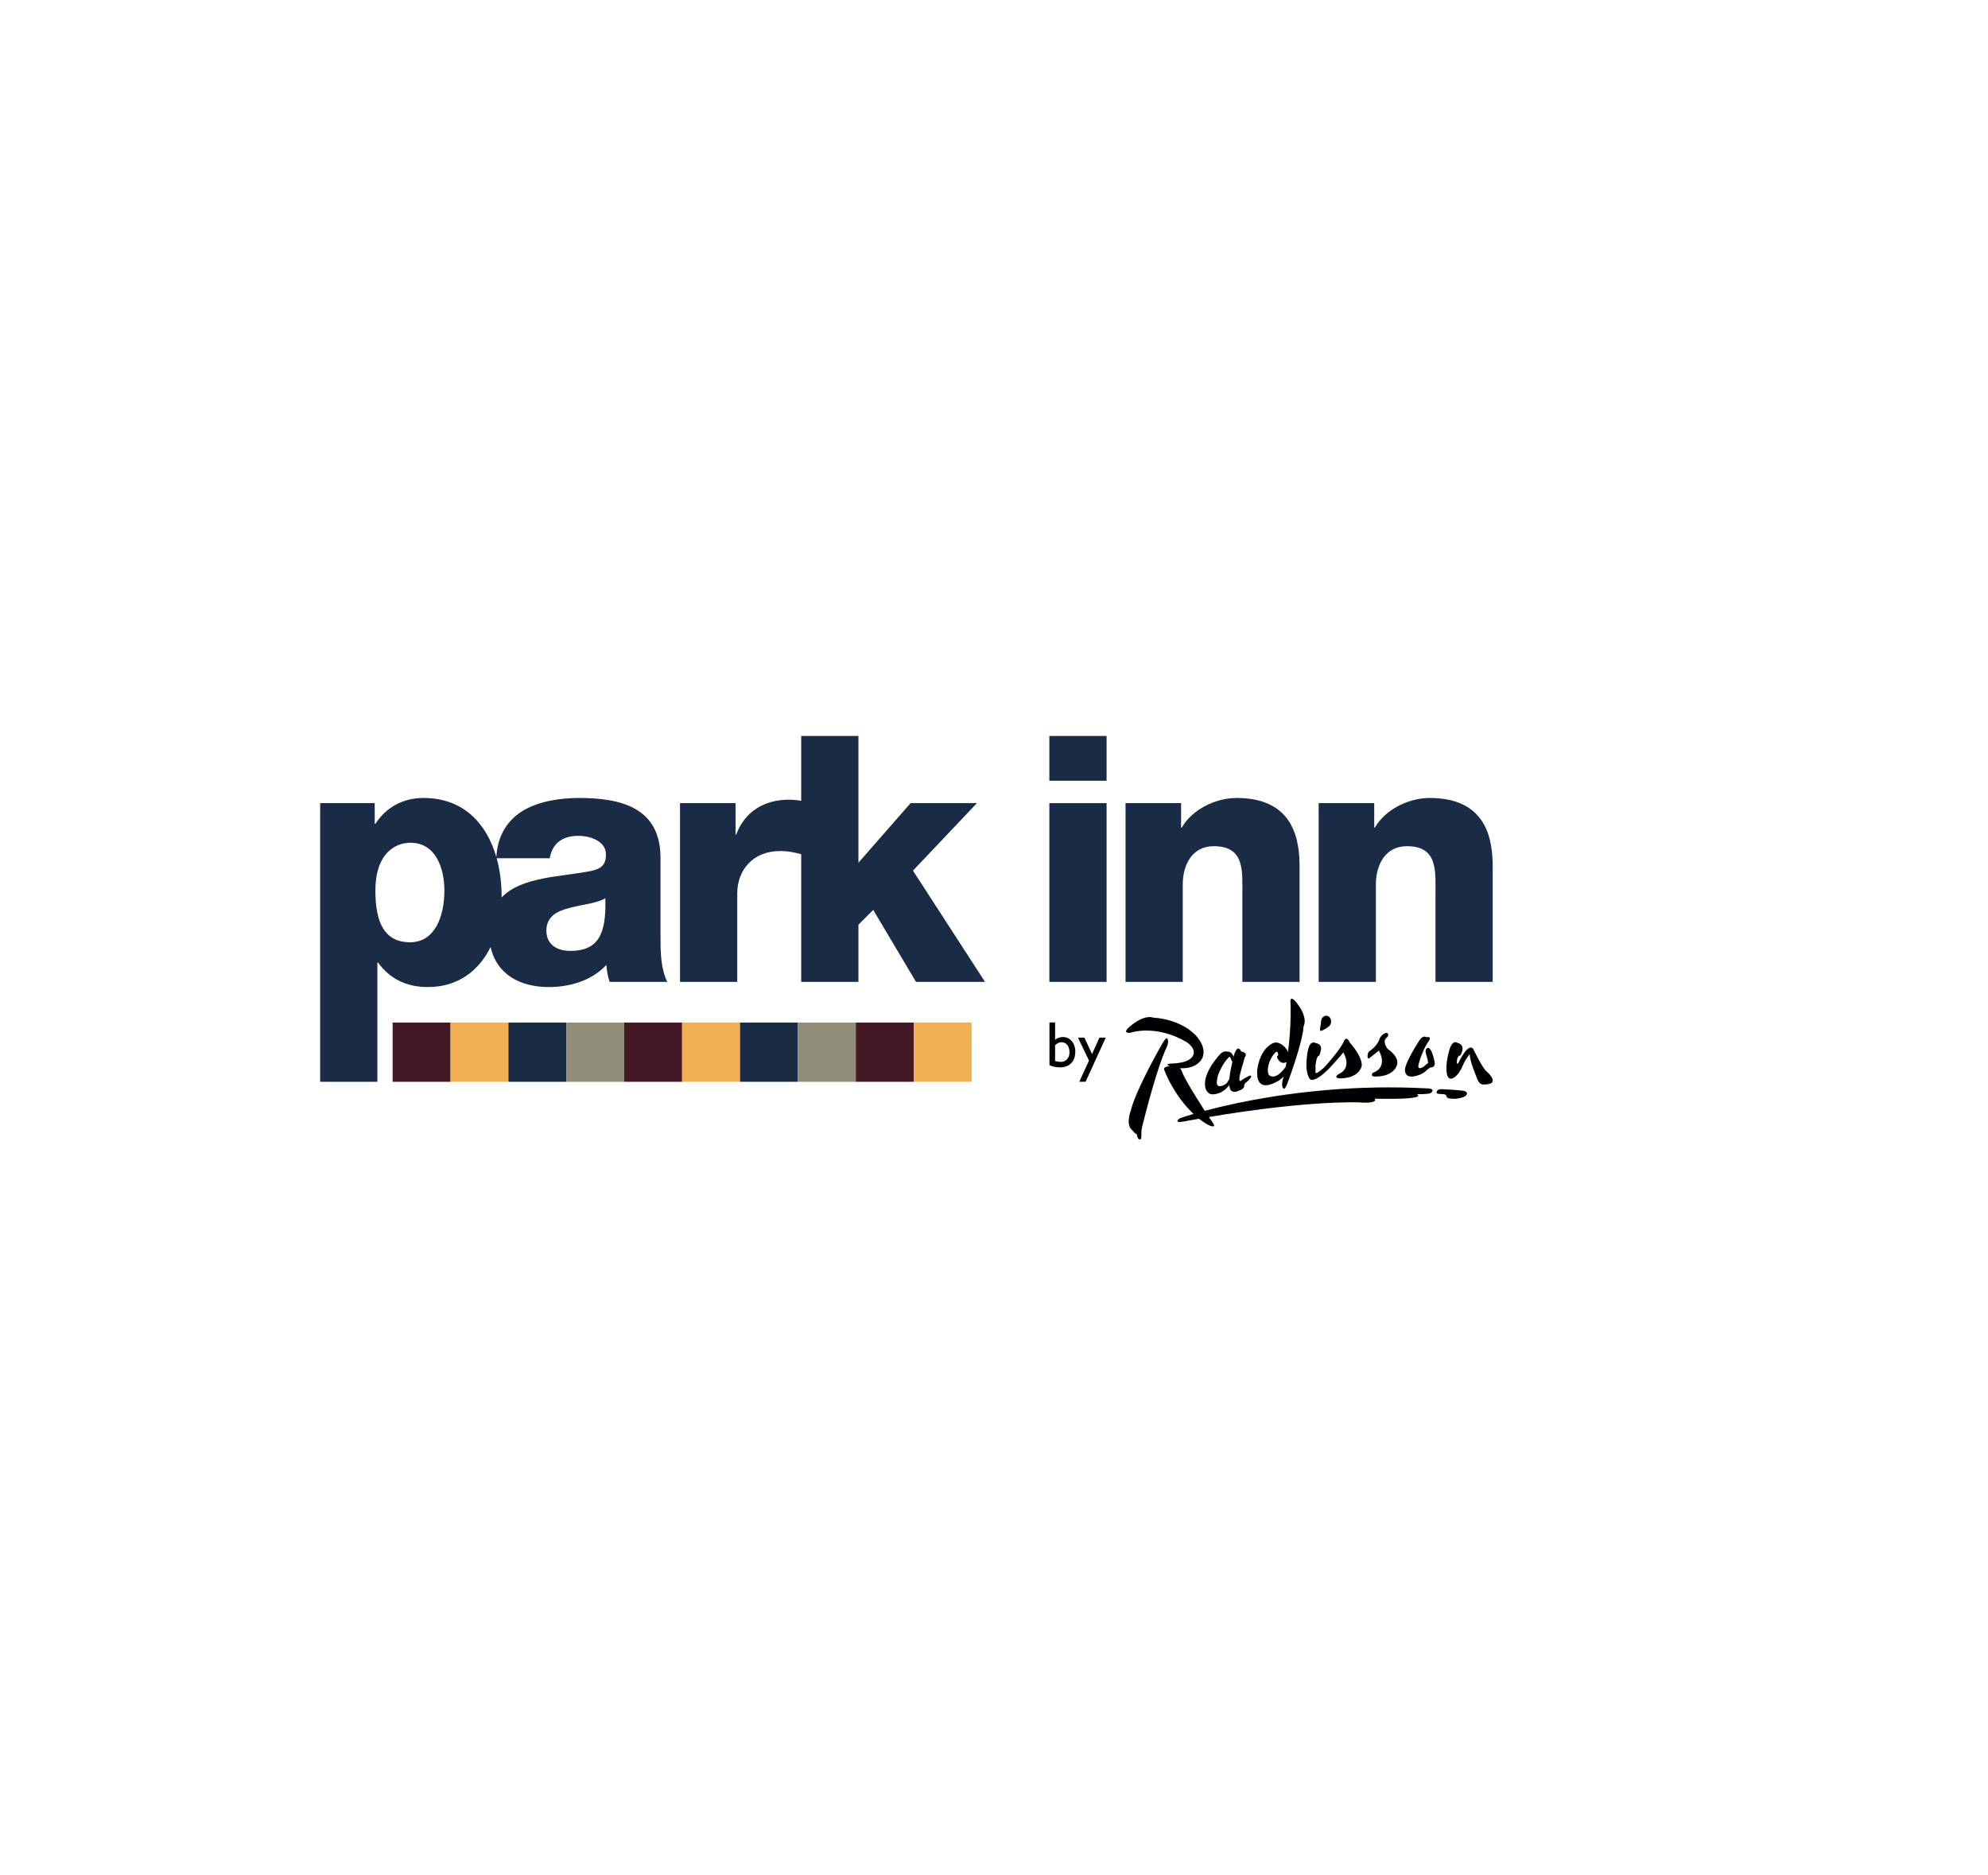<svg width="212" height="200" viewBox="0 0 212 200" fill="none" xmlns="http://www.w3.org/2000/svg">
<g clip-path="url(#clip0_104_18171)">
<path fill-rule="evenodd" clip-rule="evenodd" d="M125.612 119.459C125.677 119.379 125.738 119.254 126.067 119.173C126.067 119.173 137.244 115.289 152.112 116.066C152.112 116.066 152.957 116.034 152.728 116.411C152.593 116.633 152.343 116.647 151.866 116.673C151.866 116.673 151.704 116.698 151.071 116.691C151.071 116.691 152.592 117.295 146.589 117.169C146.589 117.169 147.12 117.723 144.912 117.563C144.912 117.563 138.757 117.276 126.316 119.584C126.316 119.584 125.337 119.8 125.612 119.459Z" fill="#000105"/>
<path fill-rule="evenodd" clip-rule="evenodd" d="M158.528 114.258C158.528 114.258 160.268 115.727 158.109 115.651C158.109 115.651 157.689 115.684 157.432 114.8C157.432 114.8 156.69 113.065 156.744 112.409C156.67 112.493 156.259 113 156.025 113.559C155.889 113.884 155.833 113.997 155.639 114.307C155.532 114.461 155.43 114.602 155.334 114.691C154.381 115.596 154.288 114.441 154.288 114.441C154.092 113.456 154.586 111.876 154.586 111.876C154.944 110.785 155.47 111.234 155.47 111.234C156.202 111.43 155.907 112.151 155.907 112.151C155.75 112.7 155.611 112.58 155.611 112.58C155.43 112.703 155.38 112.966 155.368 113.133C155.368 113.133 155.3 113.743 155.567 113.274C155.768 112.858 156.156 112.163 156.438 111.94C156.438 111.94 156.855 111.487 157.099 111.86C157.099 111.86 158.149 114.019 158.528 114.258ZM128.766 118.911C129.211 119.547 129.553 119.996 129.46 120.08C129.157 120.348 127.792 119.259 127.792 119.259C125.419 117.245 124.369 114.678 124.14 114.054C124.106 113.963 124.173 113.882 124.173 113.882C124.254 113.79 124.384 113.738 124.728 113.7C124.546 113.61 124.49 113.587 124.506 113.526C124.54 113.425 124.873 113.428 124.873 113.428C125.136 113.416 125.327 113.399 125.327 113.399C125.711 113.357 125.906 113.321 125.906 113.321C126.726 113.186 127.046 112.822 127.046 112.822C127.857 111.983 126.555 111.141 126.555 111.141C123.258 109.202 120.601 110.121 120.601 110.121C120.456 110.163 120.347 110.164 120.188 110.111C119.842 109.993 120.456 109.492 120.456 109.492C122.093 108.106 122.952 108.521 122.952 108.521C126.13 108.737 127.528 110.437 127.528 110.437C128.635 111.636 128.348 112.591 128.199 112.869C127.657 113.884 126.373 113.909 126.373 113.909C126.174 113.921 125.999 113.926 125.844 113.927C125.991 114.099 126.099 114.399 126.099 114.399C126.346 115.19 128.766 118.911 128.766 118.911ZM124.496 110.766C124.675 111.099 124.436 111.629 124.436 111.629C123.407 113.784 122.119 118.873 121.862 119.911L121.867 119.909C121.867 119.909 121.861 119.925 121.852 119.954C121.828 120.047 121.816 120.097 121.816 120.097C121.799 120.174 121.781 120.243 121.762 120.308C121.735 120.467 121.713 120.668 121.718 120.896L121.715 120.895C121.724 121.173 121.712 121.453 121.63 121.492C121.399 121.6 121.28 121.283 121.215 120.938C120.988 120.883 120.801 120.583 120.801 120.583C119.967 120.011 120.591 118.42 120.591 118.42C121.158 116.117 123.968 111.259 123.968 111.259C124.298 110.716 124.435 110.65 124.496 110.766ZM130.973 115.277C130.902 115.392 130.835 115.522 130.654 115.639C130.654 115.639 129.726 116.221 129.758 115.4C129.758 115.4 129.789 114.944 129.942 114.521C129.942 114.521 130.371 113.409 131.033 112.76C131.094 112.698 131.147 112.692 131.181 112.739C131.273 112.868 131.289 113.015 131.359 113.136C131.378 113.169 131.398 113.202 131.42 113.234C131.341 113.65 131.137 114.441 131.102 115.039C131.078 115.123 131.02 115.199 130.973 115.277ZM133.42 114.763C133.42 114.763 133.417 114.735 133.392 114.714C133.331 114.67 133.03 114.81 132.732 114.994C132.684 115.023 132.642 115.048 132.6 115.07C132.492 115.14 132.386 115.21 132.343 115.247C132.343 115.247 132.15 115.404 132.171 115.051C132.171 115.047 132.172 115.043 132.172 115.038C132.176 114.96 132.191 114.86 132.195 114.753C132.195 114.753 132.459 113.677 132.572 113.375C132.572 113.375 132.635 113.091 132.734 112.768C132.734 112.768 133.182 112.29 132.358 112.135C132.358 112.135 131.963 111.143 131.539 112.706C131.51 112.545 131.366 112.297 131.144 112.199C131.1 112.173 131.036 112.154 130.949 112.146C130.916 112.142 130.895 112.152 130.823 112.142C130.823 112.142 130.426 112.002 130.004 112.544C129.554 113.051 128.24 114.663 128.541 116.012C128.541 116.012 128.702 116.709 129.308 116.707C129.308 116.707 130.111 116.716 130.718 116.127C130.718 116.127 130.899 115.963 131.094 115.72C131.102 115.803 131.114 115.894 131.137 115.984C131.142 116.002 131.145 116.019 131.149 116.036C131.149 116.036 131.172 116.191 131.298 116.311C131.39 116.397 131.538 116.463 131.774 116.431C131.798 116.426 131.823 116.42 131.848 116.411C131.848 116.411 132.697 116.201 132.677 115.832C132.666 115.65 132.731 115.614 132.731 115.614C132.731 115.614 132.784 115.583 132.766 115.519C132.766 115.519 133.443 115.055 133.42 114.763ZM148.098 111.951C148.477 112.222 149.111 112.82 149.006 113.445C149.006 113.445 148.823 114.854 146.546 114.806C146.546 114.806 146.298 114.792 146.293 114.635C146.294 114.519 146.341 114.427 146.536 114.35C146.536 114.35 148.017 113.861 147.046 112.039C147.046 112.039 146.681 112.329 146.167 112.738C146.167 112.738 145.808 113.142 145.834 112.567C145.834 112.567 145.865 112.25 145.999 112.127C145.999 112.127 146.824 111.628 147.1 110.849C147.236 110.335 147.972 109.9 148.043 110.333C148.076 110.529 147.857 110.649 147.748 110.788C147.502 111.104 147.819 111.77 148.098 111.951ZM151.4 110.897C151.797 110.36 152.075 110.602 152.075 110.602C152.113 110.624 152.192 110.598 152.226 110.595C152.752 110.555 152.319 111.085 152.319 111.085C151.875 111.702 151.473 112.858 151.473 112.858C151.371 113.118 151.273 113.54 151.273 113.54C151.112 114.241 151.834 113.745 151.834 113.745C151.937 113.671 152.031 113.564 152.081 113.517C152.163 113.437 152.235 113.428 152.235 113.428C152.386 113.406 152.13 112.604 152.13 112.604C152.019 112.286 152.039 112.272 152.039 112.272C151.969 111.882 152.181 111.782 152.181 111.782C152.406 111.641 152.588 112.01 152.588 112.01C152.79 112.324 152.969 113.152 152.969 113.152C153.141 113.885 152.604 113.827 152.604 113.827C152.381 113.873 152.001 114.26 152.001 114.26C151.407 114.763 150.581 114.811 150.581 114.811C149.76 114.841 149.825 114.101 149.825 114.101C149.82 113.301 151.4 110.897 151.4 110.897ZM141.945 109.007C141.921 109.226 141.807 109.41 141.651 109.506C141.429 109.678 140.968 109.972 140.82 109.932C140.669 109.892 140.839 109.406 140.847 109.269C140.857 109.115 140.856 109.003 140.886 108.861C140.934 108.529 141.194 108.289 141.479 108.32C141.773 108.352 141.982 108.66 141.945 109.007ZM143.931 111.169C143.931 111.169 145.272 112.629 145.217 113.641C145.217 113.641 145.035 115.049 142.756 115.001C142.756 115.001 142.194 114.915 142.747 114.546C142.747 114.546 144.228 114.055 143.258 112.235C143.258 112.235 142.341 113.335 141.735 113.945L141.739 113.95C140.004 115.683 139.663 115.047 139.663 115.047C139.001 114.08 139.486 111.962 139.486 111.962C139.742 110.843 140.308 111.239 140.308 111.239C141.136 111.377 140.826 112.109 140.826 112.109C140.72 112.671 140.586 112.61 140.586 112.61C140.331 112.819 140.278 113.747 140.278 113.747C140.38 114.258 139.936 114.968 141.221 113.827C141.525 113.515 143.064 111.743 143.309 111.045C143.309 111.045 143.566 110.365 143.931 111.169ZM135.362 114.683C135.362 114.683 135.191 114.567 135.202 114.045C135.202 114.045 135.251 113.135 135.854 112.408C135.854 112.408 136.022 112.19 136.159 112.164C136.205 112.155 136.279 112.223 136.313 112.501C136.321 112.569 136.129 112.583 136.2 112.8C136.2 112.8 136.52 113.631 137.196 113.257C137.168 113.427 137.138 113.598 137.106 113.771C136.753 114.27 136.013 115.136 135.362 114.683ZM138.237 106.895C138.237 106.895 137.497 105.94 137.622 107.041C137.622 107.041 137.723 109.338 137.353 112.196C137.31 112.085 137.253 111.971 137.175 111.86C137.175 111.86 136.53 110.98 135.806 111.223C135.806 111.223 134.883 111.52 134.348 112.947C134.348 112.947 133.971 113.932 134.077 114.674C134.077 114.674 134.042 116.623 136.361 115.246C136.361 115.246 136.607 115.093 136.894 114.794C136.838 115.038 136.747 115.197 136.739 115.447C136.739 115.447 136.656 115.962 136.886 116.092C136.974 116.141 137.069 116.073 137.273 115.572C137.273 115.572 138.921 111.245 139.009 109.458C139.009 109.458 139.589 108.571 138.237 106.895Z" fill="#000105"/>
<path fill-rule="evenodd" clip-rule="evenodd" d="M153.738 116.156C154.193 116.184 154.704 116.191 155.412 116.261C155.78 116.298 156.348 116.298 156.428 116.542C156.502 116.766 156.225 116.996 155.73 117.095C155.479 117.145 155.321 117.186 155.095 117.178C154.828 117.168 154.255 117.189 154.239 116.874C154.226 116.678 153.852 116.679 153.602 116.669C153.102 116.648 153.153 116.504 153.263 116.329C153.327 116.222 153.464 116.153 153.738 116.156Z" fill="#000105"/>
<path fill-rule="evenodd" clip-rule="evenodd" d="M63.005 92.885C59.94 93.523 55.637 93.451 53.49 95.712C53.491 95.676 53.492 95.64 53.492 95.604C53.492 94.2 53.321 92.812 52.965 91.527H58.625C58.913 89.91 59.989 89.139 61.676 89.139C62.933 89.139 64.619 89.691 64.619 91.123C64.619 92.298 64.045 92.665 63.005 92.885ZM60.815 101.407C59.451 101.407 58.266 100.782 58.266 99.241C58.266 97.734 59.415 97.146 60.779 96.816C62.107 96.448 63.686 96.338 64.548 95.787C64.692 99.717 63.722 101.407 60.815 101.407ZM43.728 100.488C40.963 100.488 40.03 98.321 40.03 94.98C40.03 91.049 42.112 89.874 43.763 89.874C46.456 89.874 47.389 92.556 47.389 94.98C47.389 97.587 46.456 100.488 43.728 100.488ZM70.436 91.49C70.436 86.091 66.164 85.099 61.749 85.099C59.63 85.099 57.476 85.466 55.825 86.421C54.203 87.395 53.071 88.977 52.929 91.401C51.904 87.837 49.433 85.099 45.163 85.099C43.01 85.099 41.215 86.053 40.03 87.854H39.958V85.65H34.143V115.366H40.245V102.656H40.318C41.573 104.382 43.333 105.264 45.63 105.264C48.863 105.264 51.083 103.498 52.32 100.992C52.949 103.892 55.451 105.264 58.517 105.264C60.743 105.264 63.076 104.603 64.656 102.912C64.728 103.538 64.799 104.125 65.015 104.712H71.153C70.436 103.207 70.436 101.444 70.436 99.828V91.49Z" fill="#1A2B45"/>
<path fill-rule="evenodd" clip-rule="evenodd" d="M97.359 92.849L104.178 85.65H97.107L91.543 92.004V78.487H85.44V85.409C85.004 85.317 84.543 85.283 84.112 85.283C81.491 85.283 79.409 86.568 78.512 88.993H78.44V85.65H72.517V104.712H78.62V95.273C78.62 92.885 80.199 90.756 83.215 90.756C84.002 90.756 84.692 90.891 85.44 91.095V104.712H91.543V98.616L93.122 97.036L97.682 104.712H105.041L97.359 92.849Z" fill="#1A2B45"/>
<path fill-rule="evenodd" clip-rule="evenodd" d="M111.904 83.262H118.007V78.487H111.904V83.262ZM111.904 104.712H118.007V85.65H111.904V104.712Z" fill="#1A2B45"/>
<path fill-rule="evenodd" clip-rule="evenodd" d="M120.028 85.65H125.951V88.257H126.022C127.135 86.311 129.648 85.099 131.874 85.099C138.084 85.099 138.587 89.727 138.587 92.481V104.712H132.484V95.493C132.484 92.885 132.771 90.242 129.433 90.242C127.135 90.242 126.129 92.225 126.129 94.318V104.712H120.028L120.028 85.65Z" fill="#1A2B45"/>
<path fill-rule="evenodd" clip-rule="evenodd" d="M140.622 85.65H146.546V88.257H146.617C147.73 86.311 150.243 85.099 152.468 85.099C158.679 85.099 159.181 89.727 159.181 92.481V104.712H153.079V95.493C153.079 92.885 153.366 90.242 150.028 90.242C147.73 90.242 146.725 92.225 146.725 94.318V104.712H140.622L140.622 85.65Z" fill="#1A2B45"/>
<path fill-rule="evenodd" clip-rule="evenodd" d="M48.045 109.05H41.87V115.367H48.045V109.05Z" fill="#451826"/>
<path fill-rule="evenodd" clip-rule="evenodd" d="M54.219 109.05H48.045V115.367H54.219V109.05Z" fill="#F3AF53"/>
<path fill-rule="evenodd" clip-rule="evenodd" d="M60.393 109.05H54.219V115.367H60.393V109.05Z" fill="#1A2B45"/>
<path fill-rule="evenodd" clip-rule="evenodd" d="M66.567 109.05H60.393V115.367H66.567V109.05Z" fill="#918E79"/>
<path fill-rule="evenodd" clip-rule="evenodd" d="M72.741 109.05H66.567V115.367H72.741V109.05Z" fill="#451826"/>
<path fill-rule="evenodd" clip-rule="evenodd" d="M78.915 109.05H72.741V115.367H78.915V109.05Z" fill="#F3AF53"/>
<path fill-rule="evenodd" clip-rule="evenodd" d="M85.089 109.05H78.915V115.367H85.089V109.05Z" fill="#1A2B45"/>
<path fill-rule="evenodd" clip-rule="evenodd" d="M91.264 109.05H85.089V115.367H91.264V109.05Z" fill="#918E79"/>
<path fill-rule="evenodd" clip-rule="evenodd" d="M97.438 109.05H91.263V115.367H97.438V109.05Z" fill="#451826"/>
<path fill-rule="evenodd" clip-rule="evenodd" d="M103.612 109.05H97.438V115.367H103.612V109.05Z" fill="#F3AF53"/>
<path fill-rule="evenodd" clip-rule="evenodd" d="M112.516 113.149C112.693 113.205 112.95 113.246 113.126 113.246C113.667 113.246 114.053 112.824 114.053 112.235C114.053 111.578 113.715 111.148 113.207 111.148C112.956 111.148 112.773 111.231 112.516 111.467V113.149ZM112.516 110.878C112.781 110.684 113.051 110.593 113.356 110.593C114.114 110.593 114.669 111.252 114.669 112.145C114.669 113.198 114.06 113.828 113.044 113.828C112.645 113.828 112.212 113.739 111.914 113.593V109.042H112.516V110.878Z" fill="#000105"/>
<path fill-rule="evenodd" clip-rule="evenodd" d="M115.767 115.36H115.096L116.132 113.101L114.954 110.656H115.638L116.457 112.409L117.242 110.656H117.919L115.767 115.36Z" fill="#000105"/>
</g>
<defs>
<clipPath id="clip0_104_18171">
<rect width="126" height="44" fill="white" transform="translate(33.667 78)"/>
</clipPath>
</defs>
</svg>
